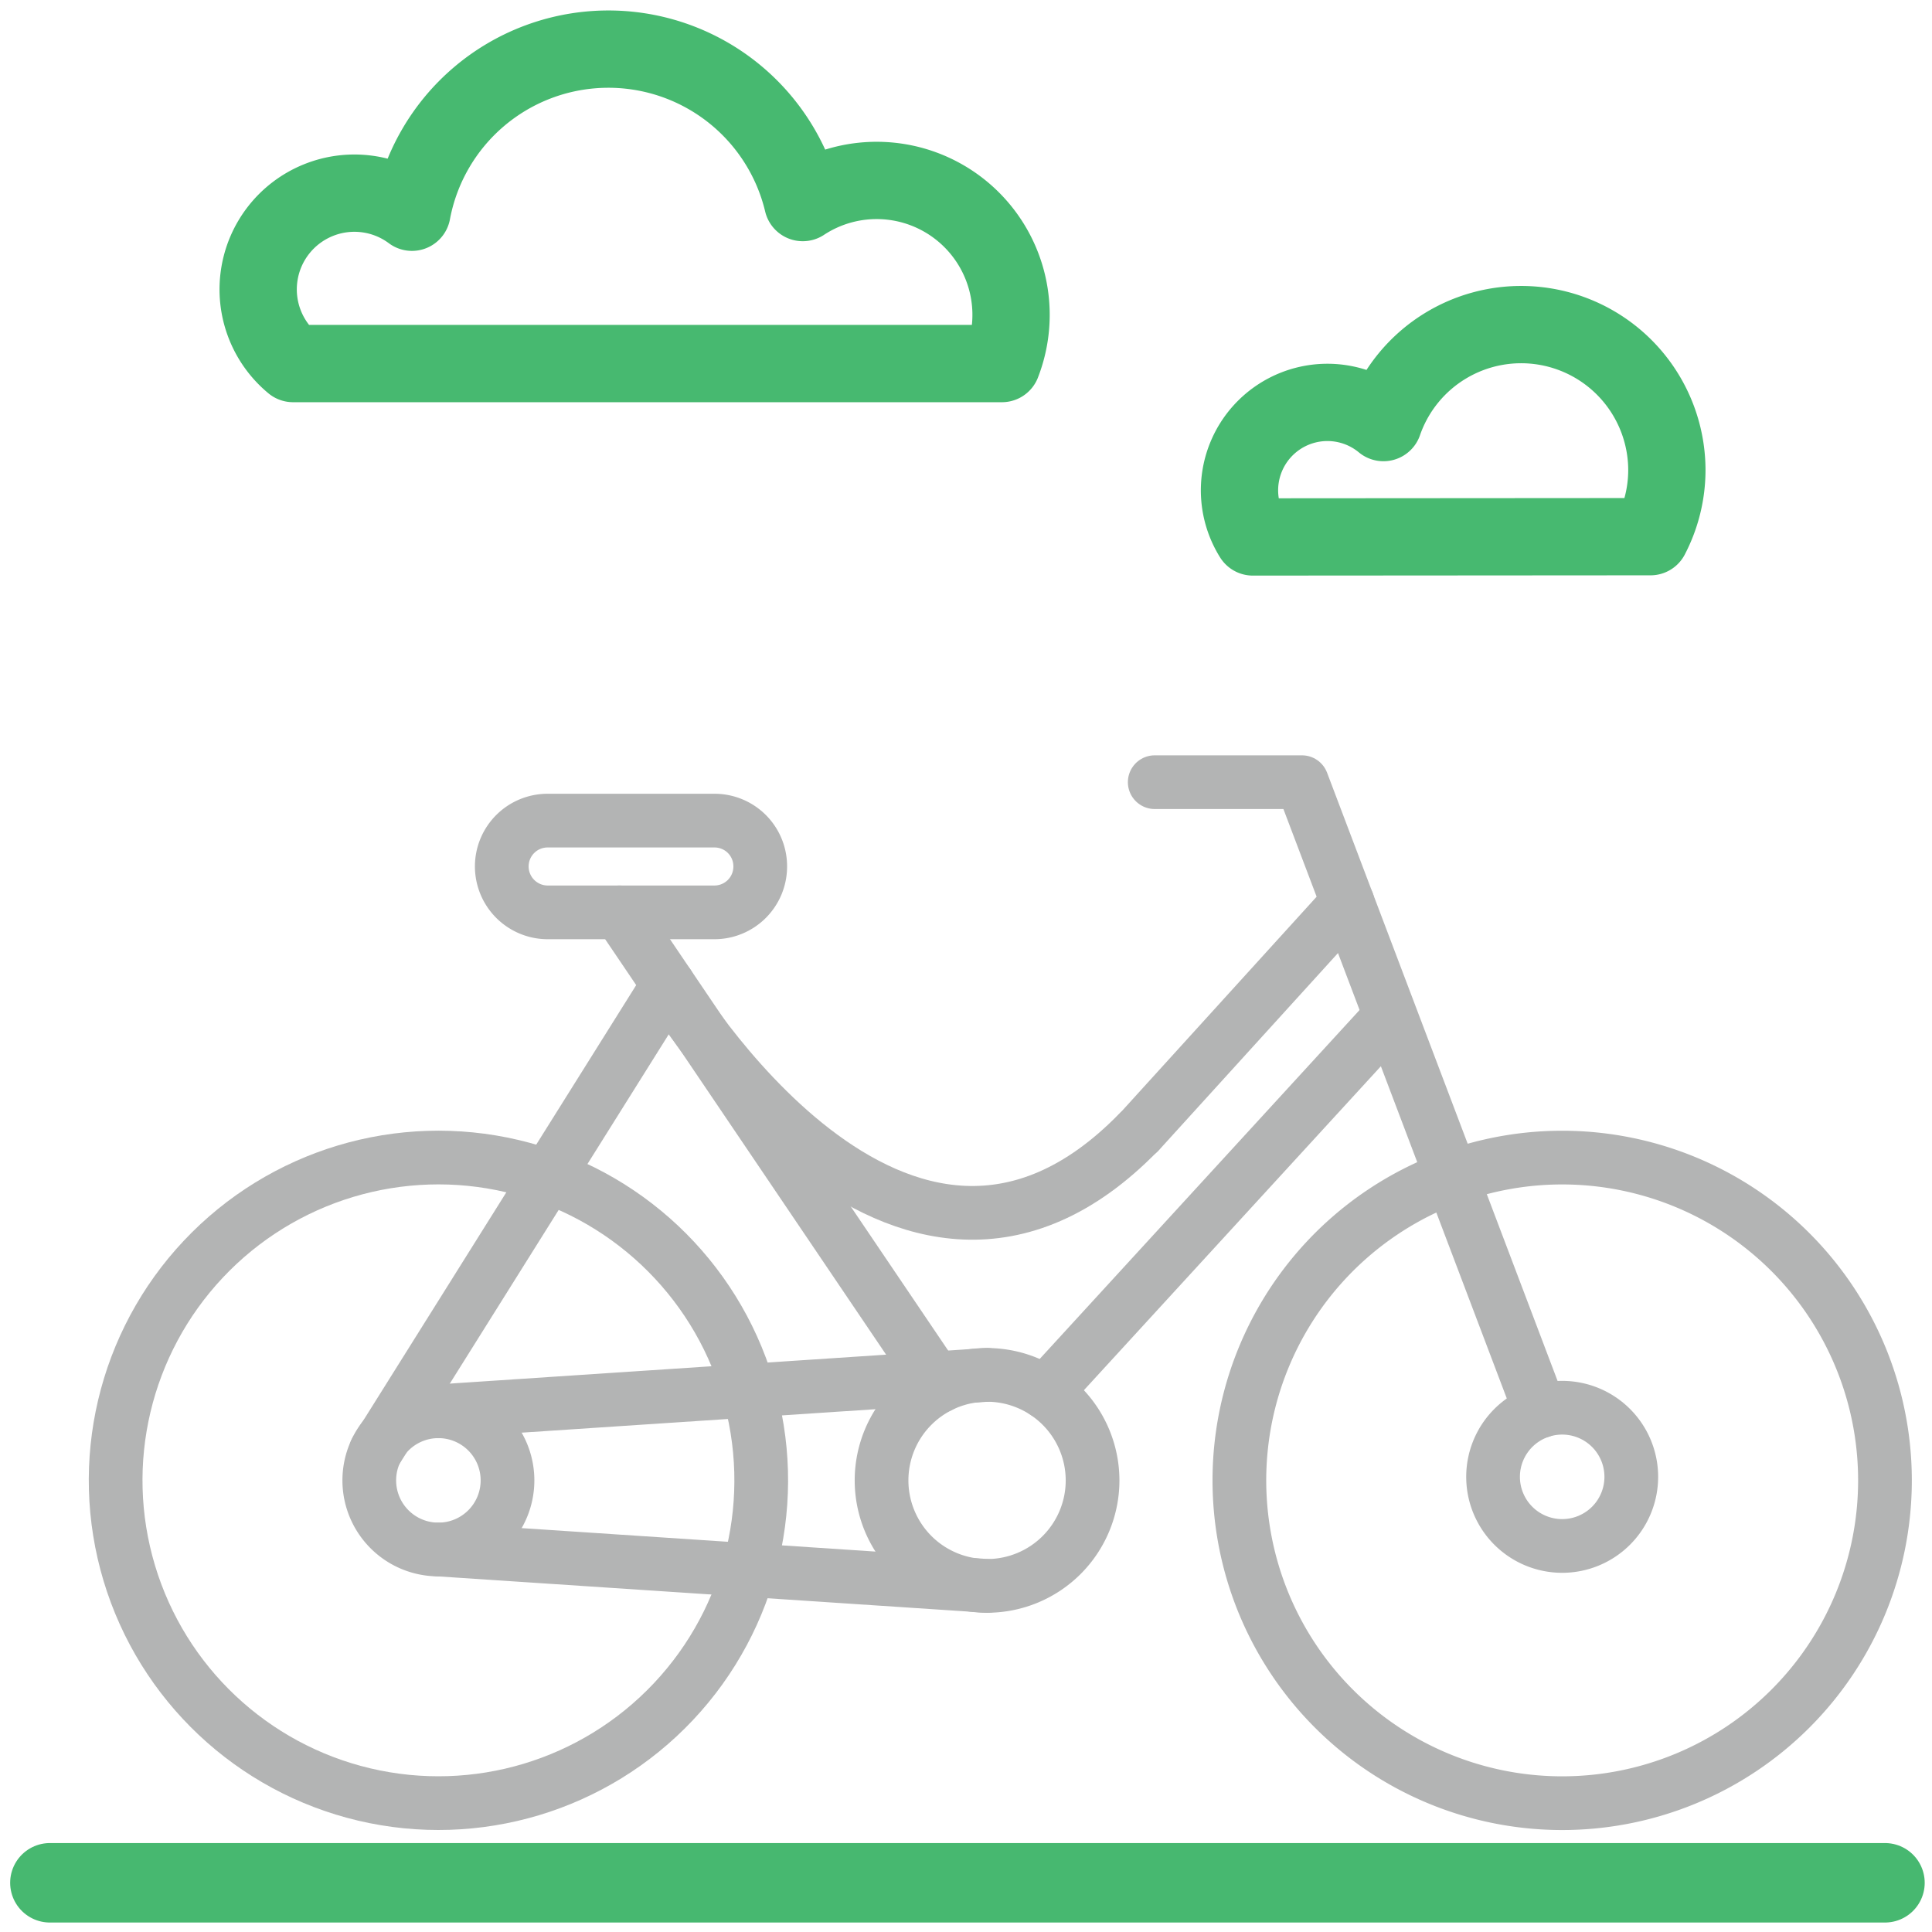 <svg xmlns="http://www.w3.org/2000/svg" viewBox="0 0 141.73 141.73"><defs><style>.cls-1,.cls-2,.cls-3{fill:none;stroke-linecap:round;stroke-linejoin:round;}.cls-1{stroke:#47b870;stroke-width:5.83px;}.cls-2{stroke:#b3b4b4;stroke-width:3.94px;}.cls-3{stroke:#47b970;stroke-width:5.67px;}</style></defs><title>icon_uncovered</title><g id="Layer_2" data-name="Layer 2"><line class="cls-1" x1="138.28" y1="138.12" x2="3.66" y2="138.12"/><circle class="cls-2" cx="32.16" cy="108.6" r="23.68" transform="translate(-80.92 114.95) rotate(-76.72)"/><path class="cls-2" d="M138.28,108.6A23.68,23.68,0,1,1,114.6,84.92,23.68,23.68,0,0,1,138.28,108.6Z"/><path class="cls-2" d="M37.23,108.6a5.07,5.07,0,1,1-5.07-5.07A5.07,5.07,0,0,1,37.23,108.6Z"/><path class="cls-2" d="M80.15,108.6a7.74,7.74,0,1,1-7.74-7.74A7.75,7.75,0,0,1,80.15,108.6Z"/><path class="cls-2" d="M119.67,108.34a5.07,5.07,0,1,1-5.07-5.07A5.07,5.07,0,0,1,119.67,108.34Z"/><line class="cls-2" x1="32.16" y1="103.53" x2="72.41" y2="100.86"/><line class="cls-2" x1="32.16" y1="113.67" x2="72.41" y2="116.34"/><line class="cls-2" x1="27.57" y1="106.45" x2="49.02" y2="72.23"/><polyline class="cls-2" points="113 103.53 95.51 57.38 84.71 57.38"/><line class="cls-2" x1="68.94" y1="101.68" x2="45.44" y2="66.93"/><line class="cls-2" x1="76.69" y1="102.15" x2="101.24" y2="75.37"/><path class="cls-2" d="M55.77,63.56a3.36,3.36,0,0,1-3.36,3.37H40.18a3.37,3.37,0,0,1-3.37-3.37h0a3.36,3.36,0,0,1,3.37-3.36H52.41a3.35,3.35,0,0,1,3.36,3.36Z"/><line class="cls-2" x1="98.86" y1="66.21" x2="83.55" y2="83.06"/><path class="cls-2" d="M49,72.23s17,28.83,34.53,10.83"/><path class="cls-3" d="M73.5,26.67A9.86,9.86,0,0,0,58.89,14.86a14.66,14.66,0,0,0-28.67.71,7.06,7.06,0,0,0-8.72,11.1Z"/><path class="cls-3" d="M121.08,39.37a10.59,10.59,0,0,0,1.2-4.86A10.69,10.69,0,0,0,101.49,31a6.45,6.45,0,0,0-9.58,8.39Z"/></g></svg>